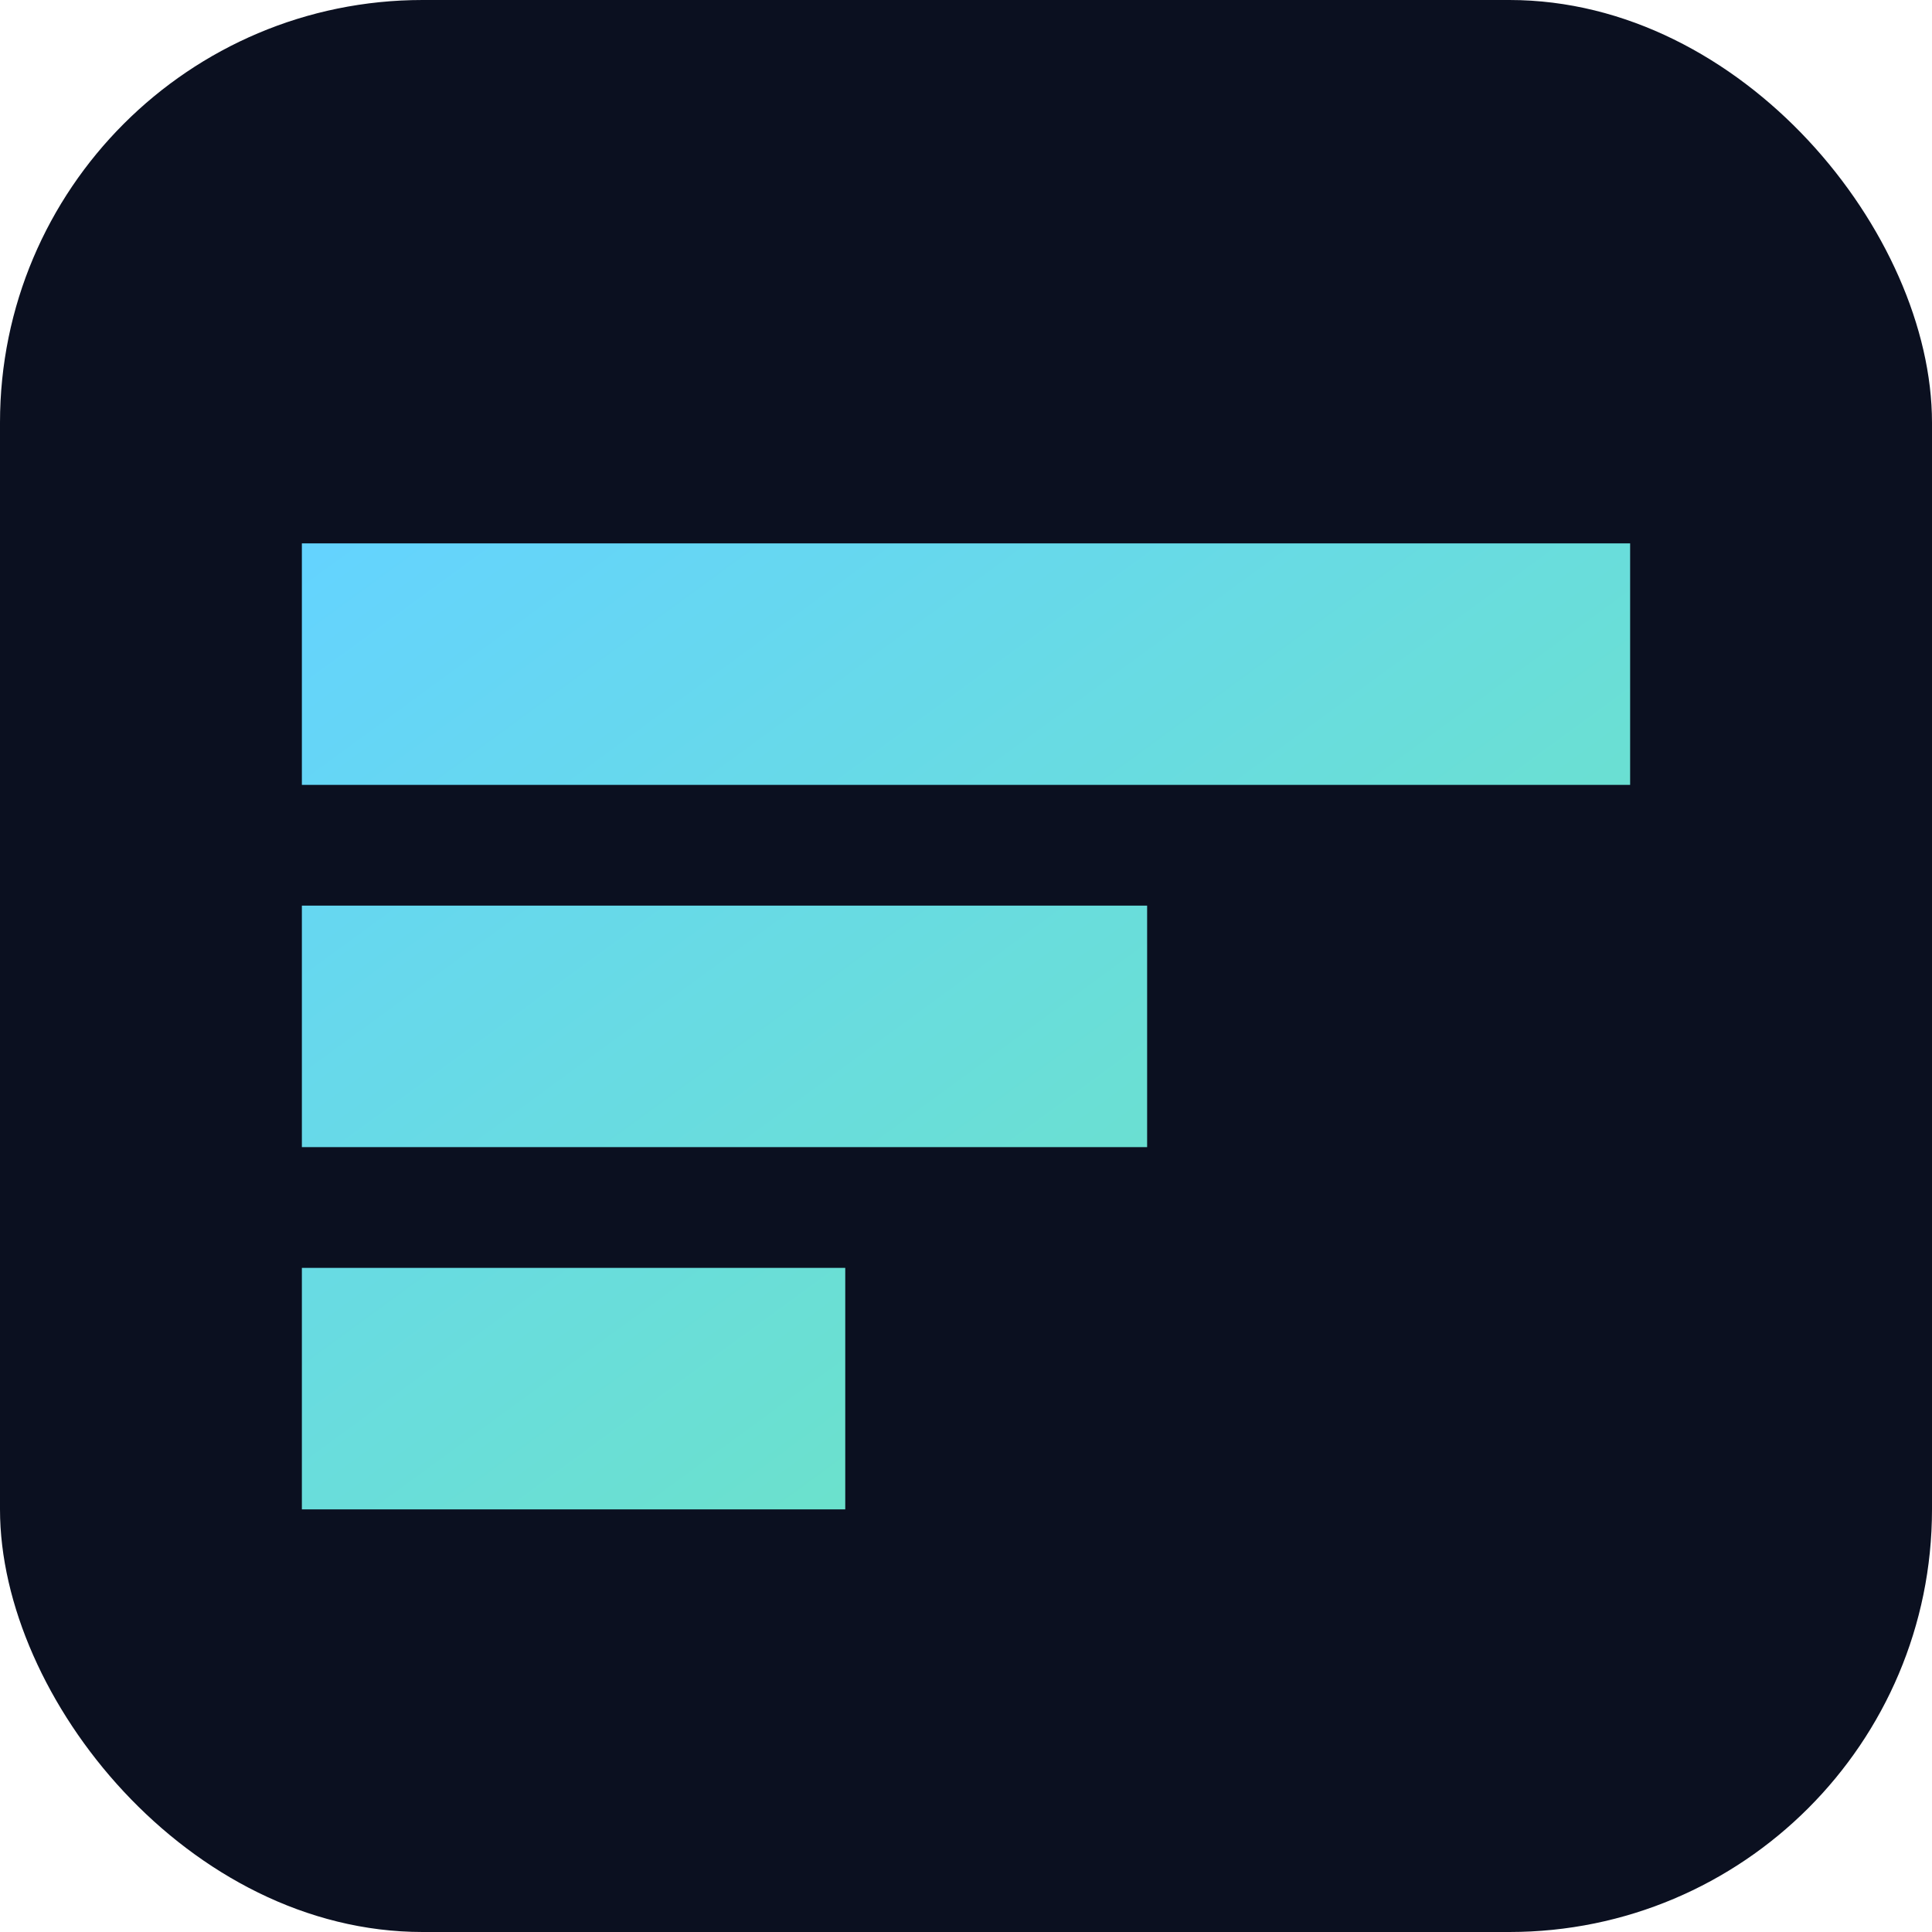 <svg xmlns="http://www.w3.org/2000/svg" viewBox="0 0 64 64">
  <defs>
    <linearGradient id="g" x1="0" x2="1" y1="0" y2="1">
      <stop offset="0" stop-color="#64d3ff"/>
      <stop offset="1" stop-color="#6ee7b7"/>
    </linearGradient>
  </defs>
  <rect rx="14" width="64" height="64" fill="#0b1020"/>
  <path d="M10 18h44v8H10zM10 30h28v8H10zM10 42h18v8H10z" fill="url(#g)"/>
</svg>

